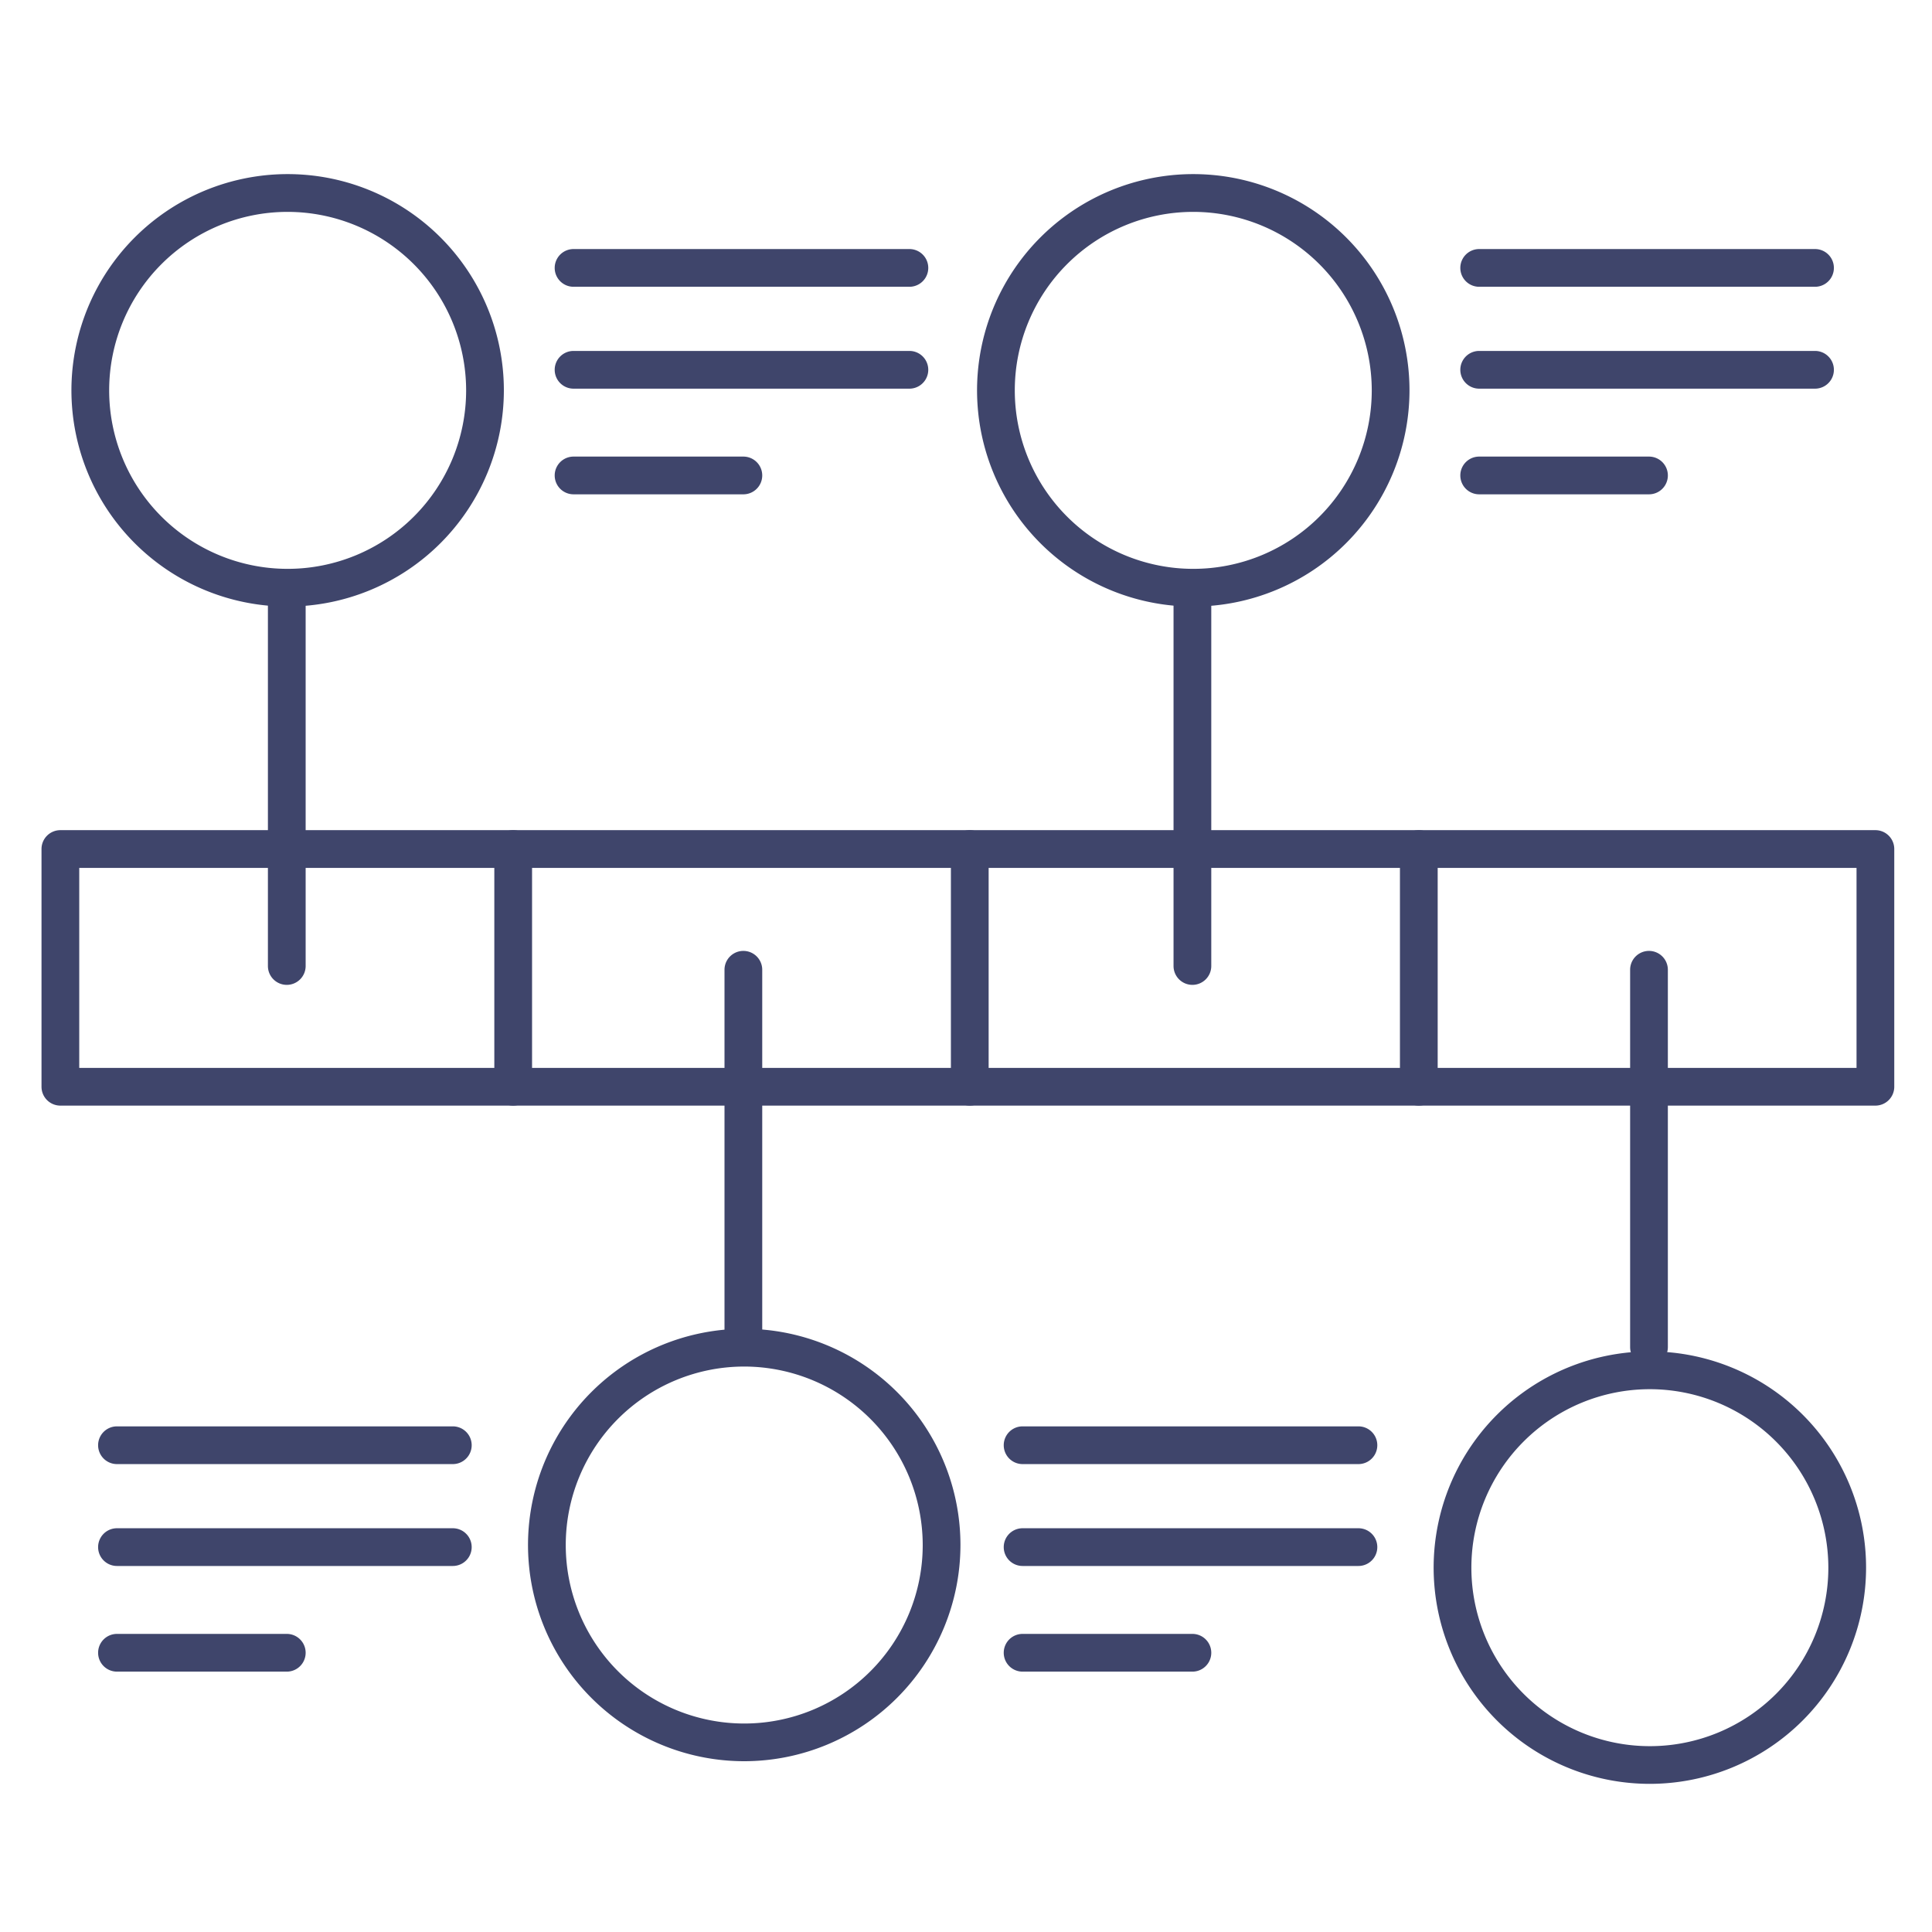<?xml version="1.0" ?><svg viewBox="0 0 512 512" xmlns="http://www.w3.org/2000/svg"><defs><style>.cls-1{fill:#3f456b;}</style></defs><title/><g id="Lines"><path class="cls-1" d="M497,293H16a5,5,0,0,1-5-5V225a5,5,0,0,1,5-5H497a5,5,0,0,1,5,5v63A5,5,0,0,1,497,293ZM21,283H492V230H21Z"/><path class="cls-1" d="M257,293a5,5,0,0,1-5-5V225a5,5,0,0,1,10,0v63A5,5,0,0,1,257,293Z"/><path class="cls-1" d="M376,293a5,5,0,0,1-5-5V225a5,5,0,0,1,10,0v63A5,5,0,0,1,376,293Z"/><path class="cls-1" d="M136,293a5,5,0,0,1-5-5V225a5,5,0,0,1,10,0v63A5,5,0,0,1,136,293Z"/><path class="cls-1" d="M76.23,160.74a57.3,57.3,0,1,1,57.3-57.29A57.35,57.35,0,0,1,76.23,160.74Zm0-104.59a47.3,47.3,0,1,0,47.3,47.3A47.35,47.35,0,0,0,76.23,56.15Z"/><path class="cls-1" d="M316.23,160.74a57.3,57.3,0,1,1,57.3-57.29A57.35,57.35,0,0,1,316.23,160.74Zm0-104.59a47.3,47.3,0,1,0,47.3,47.3A47.35,47.35,0,0,0,316.23,56.15Z"/><path class="cls-1" d="M197.23,466.74a57.3,57.3,0,1,1,57.3-57.29A57.35,57.35,0,0,1,197.23,466.74Zm0-104.59a47.3,47.3,0,1,0,47.3,47.3A47.35,47.35,0,0,0,197.23,362.15Z"/><path class="cls-1" d="M437.23,472.74a57.3,57.3,0,1,1,57.3-57.29A57.35,57.35,0,0,1,437.23,472.74Zm0-104.59a47.3,47.3,0,1,0,47.3,47.3A47.35,47.35,0,0,0,437.23,368.15Z"/><path class="cls-1" d="M76,261a5,5,0,0,1-5-5V156a5,5,0,0,1,10,0V256A5,5,0,0,1,76,261Z"/><path class="cls-1" d="M197,362a5,5,0,0,1-5-5V257a5,5,0,0,1,10,0V357A5,5,0,0,1,197,362Z"/><path class="cls-1" d="M316,261a5,5,0,0,1-5-5V156a5,5,0,0,1,10,0V256A5,5,0,0,1,316,261Z"/><path class="cls-1" d="M437,362a5,5,0,0,1-5-5V257a5,5,0,0,1,10,0V357A5,5,0,0,1,437,362Z"/></g><g id="Outline"><path class="cls-1" d="M241,76H152a5,5,0,0,1,0-10h89a5,5,0,0,1,0,10Z"/><path class="cls-1" d="M241,103H152a5,5,0,0,1,0-10h89a5,5,0,0,1,0,10Z"/><path class="cls-1" d="M197,131H152a5,5,0,0,1,0-10h45a5,5,0,0,1,0,10Z"/><path class="cls-1" d="M120,388H31a5,5,0,0,1,0-10h89a5,5,0,0,1,0,10Z"/><path class="cls-1" d="M120,415H31a5,5,0,0,1,0-10h89a5,5,0,0,1,0,10Z"/><path class="cls-1" d="M76,443H31a5,5,0,0,1,0-10H76a5,5,0,0,1,0,10Z"/><path class="cls-1" d="M360,388H271a5,5,0,0,1,0-10h89a5,5,0,0,1,0,10Z"/><path class="cls-1" d="M360,415H271a5,5,0,0,1,0-10h89a5,5,0,0,1,0,10Z"/><path class="cls-1" d="M316,443H271a5,5,0,0,1,0-10h45a5,5,0,0,1,0,10Z"/><path class="cls-1" d="M481,76H392a5,5,0,0,1,0-10h89a5,5,0,0,1,0,10Z"/><path class="cls-1" d="M481,103H392a5,5,0,0,1,0-10h89a5,5,0,0,1,0,10Z"/><path class="cls-1" d="M437,131H392a5,5,0,0,1,0-10h45a5,5,0,0,1,0,10Z"/></g></svg>